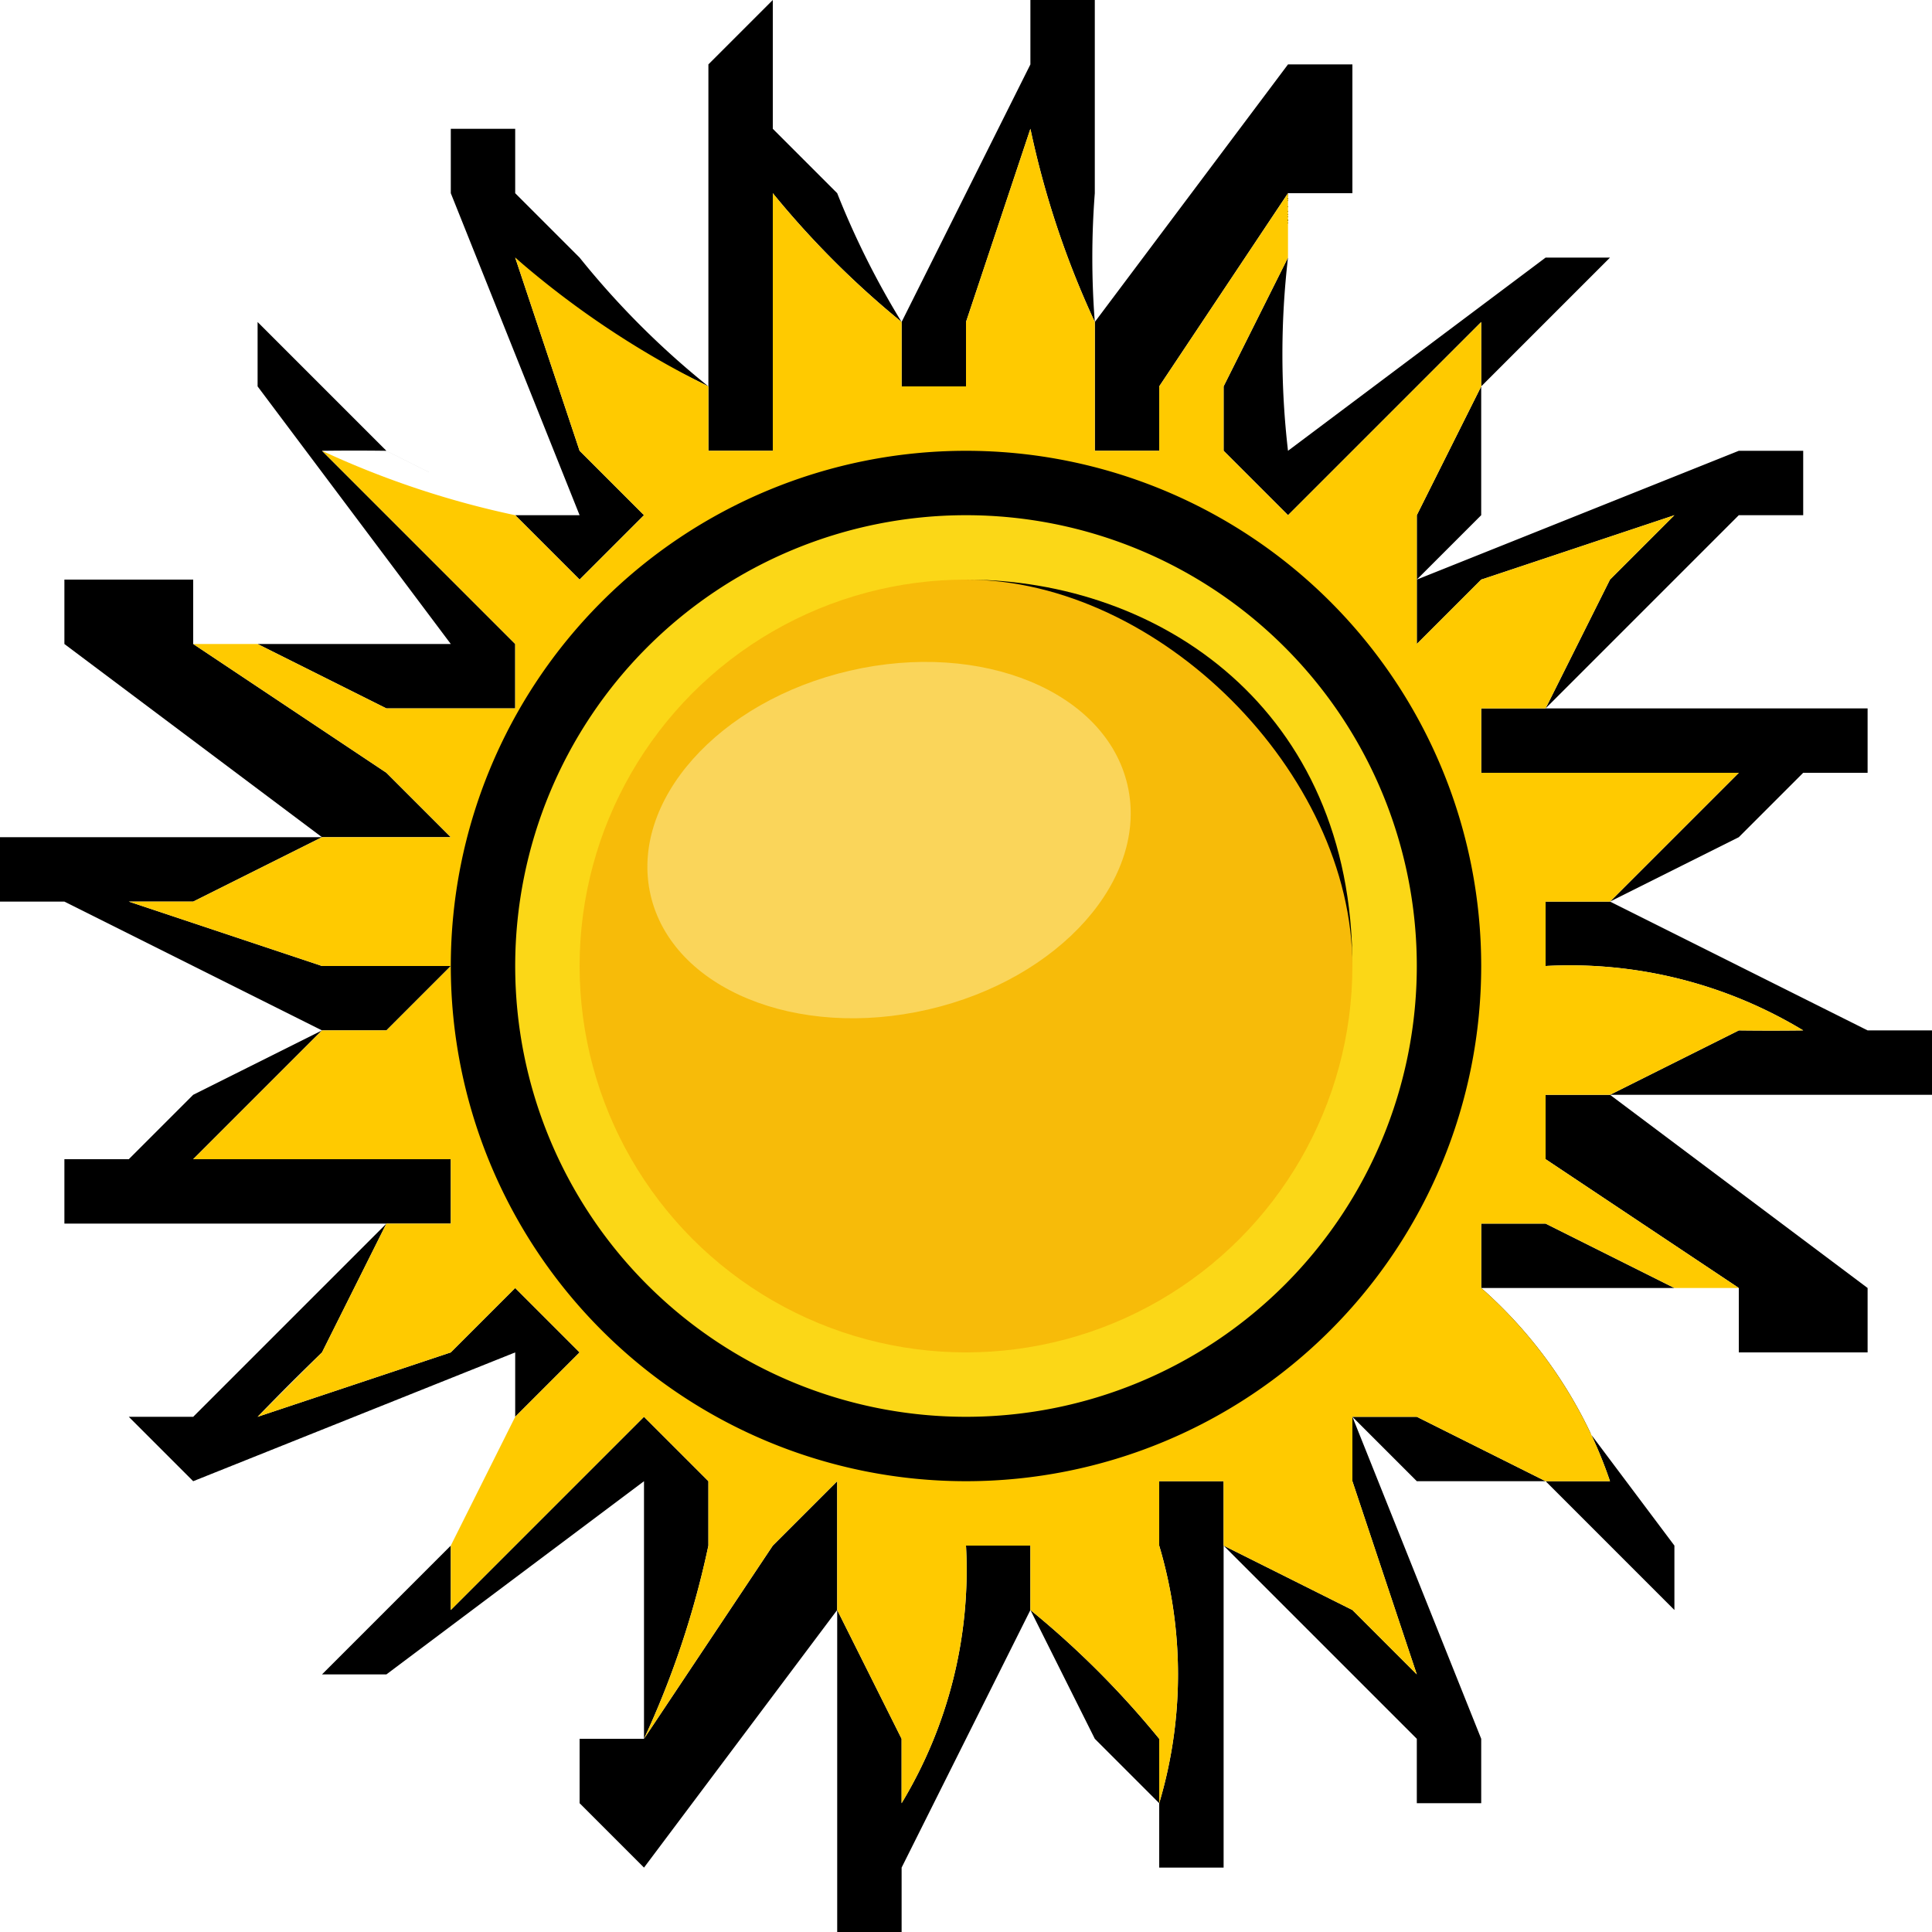 <svg xmlns="http://www.w3.org/2000/svg" viewBox="0 0 30 30">
  <path d="M14 30h-1v-1-1s1 0 0 0v-1-2l-3 4-1-1v-1h1v-1-2-1l-4 3H5l1-1 1-1 1-2v-1l-5 2-1-1h1l1-1 2-2H1v-1h1l1-1 2-1-4-2H0v-1h2s0 1 0 0h3l-4-3V9h2v1h4L4 6V5l1 1 1 1 2 1h1L7 3V2h1v1l1 1a13 13 0 002 2V1l1-1v2l1 1a13 13 0 001 2l2-4V0h1v2s-1 0 0 0v1a13 13 0 000 2l3-4h1v2h-1v1a13 13 0 000 3l4-3h1l-1 1-1 1v2l-1 1 5-2h1v1h-1l-1 1-2 2h5v1h-1l-1 1-2 1 4 2h1v1h-1-1s0-1 0 0h-3l4 3v1h-1-1v-1h-3-1l3 4v1l-1-1-1-1h-2l-1-1 2 5v1h-1v-1l-1-1-2-2v5h-1v-1l-1-1-1-2-2 4v1zm-1-7v2l1 2v1a7 7 0 001-4h1v1a14 14 0 012 2v1a7 7 0 000-4v-1h1v1l2 1 1 1-1-3v-1c-1 0 0 0 0 0h1l2 1h1a7 7 0 00-2-3c-1 0-1 0 0 0v-1h1l2 1h1l-3-2v-1h1l2-1a40 40 0 001 0 7 7 0 00-4-1v-1h1l2-2h1-5v-1h1l1-2 1-1-3 1-1 1V9s-1 0 0 0V8l1-2V5l-2 2-1 1-1-1V6l1-2V3l-2 3v1h-1V5a14 14 0 01-1-3l-1 3v1h-1V5a14 14 0 01-2-2V2v5h-1V6L9 5a39 39 0 00-1-1l1 3 1 1-1 1-1-1-2-1a39 39 0 00-1 0l2 2 1 1v1H6l-2-1H3l3 2 1 1H5l-2 1H2l3 1h2l-1 1H5l-2 2H2h5v1H6l-1 2a39 39 0 00-1 1l3-1 1-1 1 1-1 1-1 2v1l2-2 1-1 1 1v1a14 14 0 01-1 3l2-3 1-1zm12-6z"/>
  <path fill="#ffca00" d="M13 23v2l1 2v1a7 7 0 001-4h1v1a14 14 0 012 2v1a7 7 0 000-4v-1h1v1l2 1 1 1-1-3v-1c-1 0 0 0 0 0h1l2 1h1a7 7 0 00-2-3c-1 0-1 0 0 0v-1h1l2 1h1l-3-2v-1h1l2-1a40 40 0 001 0 7 7 0 00-4-1v-1h1l2-2h1-5v-1h1l1-2 1-1-3 1-1 1V9s-1 0 0 0V8l1-2V5l-2 2-1 1-1-1V6l1-2V3l-2 3v1h-1V5a14 14 0 01-1-3l-1 3v1h-1V5a14 14 0 01-2-2V2v5h-1V6a14 14 0 01-3-2l1 3 1 1-1 1-1-1a14 14 0 01-3-1l2 2 1 1v1H6l-2-1H3l3 2 1 1H5l-2 1H2l3 1h2l-1 1H5l-2 2H2h5v1H6l-1 2-1 1 3-1 1-1 1 1-1 1-1 2v1l2-2 1-1 1 1v1a14 14 0 01-1 3l2-3 1-1z"/>
  <circle cx="15" cy="15" r="7.3" fill="#f9e52f" opacity=".5"/>
  <circle cx="15" cy="15" r="6" fill="#f5a800" opacity=".6"/>
  <path d="M15 23a8 8 0 110-16 8 8 0 010 16zm0-15a7 7 0 100 14 7 7 0 000-14z"/>
  <path d="M21 15c0-3-3-6-6-6 3 0 6 2 6 6z"/>
  <ellipse cx="13.8" cy="13" fill="#fbe68f" opacity=".6" rx="3.8" ry="2.7" transform="rotate(-13 14 13)"/>
</svg>
